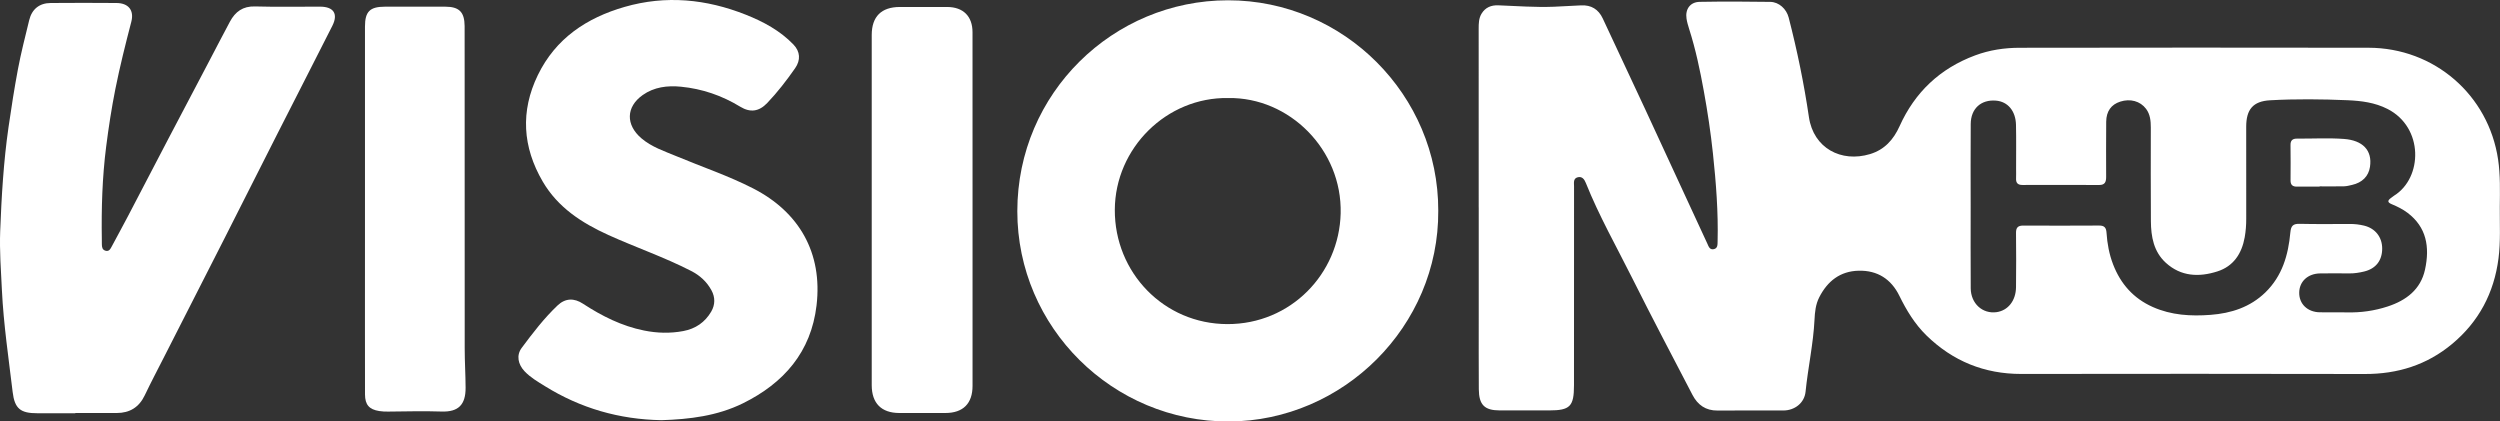 <?xml version="1.0" encoding="utf-8"?>
<!-- Generator: Adobe Illustrator 28.0.0, SVG Export Plug-In . SVG Version: 6.00 Build 0)  -->
<svg version="1.1" id="Layer_1" xmlns="http://www.w3.org/2000/svg" xmlns:xlink="http://www.w3.org/1999/xlink" x="0px" y="0px"
	 viewBox="0 0 91.677 15.456" style="enable-background:new 0 0 91.677 15.456;" xml:space="preserve">
<rect x="0" y="0" width="91.677" height="15.456" fill="#333333" stroke="none"/>
<style type="text/css">
	.st0{fill:#FFFFFF;}
</style>
<g>
	<path class="st0" d="M54.225,7.602c0-2.183,0-4.365-0.001-6.548c0-0.193,0.003-0.385,0.107-0.555
		c0.139-0.227,0.352-0.314,0.613-0.304c0.68,0.025,1.358,0.079,2.039,0.052c0.331-0.014,0.662-0.033,0.994-0.05
		c0.374-0.02,0.64,0.144,0.797,0.479c0.522,1.111,1.042,2.222,1.559,3.334c0.5,1.075,0.995,2.152,1.492,3.228
		c0.261,0.564,0.521,1.129,0.783,1.692c0.048,0.104,0.085,0.239,0.237,0.207c0.148-0.031,0.138-0.167,0.141-0.283
		c0.027-1.08-0.057-2.152-0.171-3.226c-0.082-0.768-0.196-1.53-0.334-2.287c-0.139-0.766-0.299-1.529-0.537-2.274
		c-0.04-0.126-0.078-0.255-0.098-0.385c-0.052-0.347,0.135-0.608,0.483-0.614c0.863-0.015,1.726-0.013,2.589,0.001
		c0.321,0.005,0.593,0.26,0.674,0.573c0.311,1.205,0.562,2.421,0.743,3.653c0.167,1.136,1.182,1.676,2.243,1.355
		c0.527-0.16,0.858-0.526,1.082-1.024c0.562-1.246,1.481-2.115,2.77-2.595c0.53-0.198,1.077-0.278,1.633-0.279
		c4.266-0.006,8.531-0.009,12.797-0.001c2.404,0.004,4.397,1.728,4.748,4.1c0.085,0.575,0.067,1.158,0.062,1.739
		c-0.005,0.63,0.033,1.263-0.048,1.89c-0.163,1.261-0.721,2.319-1.703,3.135c-0.924,0.769-1.997,1.103-3.198,1.1
		c-4.199-0.01-8.399-0.007-12.598-0.002c-1.356,0.002-2.513-0.471-3.478-1.412c-0.425-0.415-0.731-0.918-0.992-1.451
		c-0.302-0.618-0.807-0.939-1.494-0.923c-0.679,0.016-1.144,0.382-1.446,0.976c-0.132,0.259-0.16,0.542-0.173,0.822
		c-0.044,0.888-0.239,1.757-0.328,2.64c-0.042,0.413-0.398,0.687-0.815,0.688c-0.805,0.002-1.61-0.005-2.415,0.002
		c-0.433,0.004-0.727-0.208-0.916-0.572c-0.739-1.419-1.485-2.835-2.201-4.266c-0.582-1.164-1.226-2.298-1.711-3.509
		c-0.053-0.132-0.135-0.248-0.295-0.208c-0.175,0.044-0.137,0.208-0.137,0.334c-0.002,2.432-0.002,4.863-0.002,7.295
		c0,0.774-0.145,0.921-0.909,0.921c-0.606,0-1.212,0.002-1.817,0c-0.554-0.002-0.759-0.203-0.764-0.776
		c-0.007-0.88-0.002-1.759-0.003-2.639c0-1.344,0-2.689,0-4.033C54.227,7.602,54.226,7.602,54.225,7.602z M72.266,7.56
		c0,1.004-0.005,2.008,0.002,3.012c0.004,0.559,0.433,0.945,0.946,0.875c0.419-0.058,0.71-0.419,0.715-0.915
		c0.008-0.664,0.007-1.328,0-1.991c-0.002-0.19,0.068-0.27,0.261-0.269c0.929,0.004,1.859,0.005,2.788-0.001
		c0.193-0.001,0.258,0.079,0.27,0.265c0.026,0.398,0.098,0.79,0.243,1.164c0.275,0.712,0.745,1.242,1.451,1.557
		c0.681,0.304,1.398,0.344,2.122,0.289c0.752-0.057,1.447-0.279,2.007-0.821c0.621-0.602,0.843-1.375,0.918-2.199
		c0.023-0.252,0.104-0.324,0.345-0.318c0.614,0.014,1.228,0.007,1.842,0.005c0.176-0.001,0.348,0.02,0.518,0.061
		c0.411,0.1,0.663,0.421,0.663,0.842c0,0.436-0.232,0.736-0.66,0.84c-0.177,0.043-0.357,0.072-0.542,0.07
		c-0.357-0.004-0.714-0.004-1.07,0c-0.454,0.005-0.767,0.295-0.771,0.707c-0.004,0.414,0.305,0.712,0.756,0.719
		c0.332,0.006,0.664-0.005,0.996,0.003c0.511,0.013,1.01-0.058,1.494-0.217c0.677-0.222,1.208-0.622,1.367-1.35
		c0.184-0.841,0.049-1.561-0.636-2.081c-0.179-0.136-0.381-0.235-0.588-0.321c-0.156-0.065-0.153-0.13-0.03-0.222
		c0.04-0.03,0.078-0.062,0.12-0.089c1.051-0.652,1.092-2.501-0.241-3.18c-0.466-0.237-0.963-0.298-1.469-0.32
		c-0.945-0.04-1.892-0.05-2.836,0.002c-0.632,0.035-0.877,0.342-0.877,0.971c-0.001,1.12-0.002,2.24,0.001,3.36
		c0.001,0.233-0.015,0.464-0.056,0.693c-0.107,0.599-0.411,1.063-1.002,1.252c-0.671,0.215-1.335,0.191-1.891-0.317
		c-0.445-0.407-0.543-0.957-0.547-1.524c-0.009-1.145-0.003-2.29-0.003-3.435c0-0.243-0.022-0.485-0.175-0.687
		c-0.215-0.284-0.579-0.381-0.944-0.264c-0.333,0.106-0.513,0.352-0.517,0.737c-0.006,0.672-0.004,1.344-0.002,2.016
		c0.001,0.18-0.034,0.306-0.257,0.305c-0.938-0.005-1.875-0.004-2.813-0.001c-0.171,0.001-0.241-0.076-0.233-0.242
		c0.005-0.116,0.001-0.232,0.001-0.348c-0.001-0.539,0.008-1.079-0.004-1.618c-0.012-0.51-0.303-0.849-0.732-0.885
		c-0.549-0.046-0.924,0.292-0.928,0.855C72.261,5.552,72.265,6.556,72.266,7.56z"/>
	<path class="st0" d="M52.742,7.725c0.028,4.248-3.493,7.714-7.67,7.731c-4.263,0.017-7.768-3.447-7.766-7.712
		c0.002-4.336,3.521-7.732,7.725-7.733C49.276,0.008,52.753,3.489,52.742,7.725z M45.04,3.595c-2.254-0.039-4.149,1.831-4.159,4.099
		c-0.01,2.297,1.796,4.186,4.128,4.191c2.322,0.005,4.1-1.843,4.154-4.06C49.221,5.489,47.281,3.559,45.04,3.595z"/>
	<path class="st0" d="M2.762,15.154c-0.465,0-0.93,0-1.394,0c-0.614,0-0.831-0.164-0.904-0.78c-0.148-1.242-0.333-2.479-0.394-3.733
		C0.035,9.92-0.02,9.199,0.007,8.479C0.056,7.205,0.13,5.932,0.312,4.666c0.103-0.714,0.214-1.426,0.347-2.134
		c0.113-0.602,0.268-1.197,0.412-1.793C1.169,0.335,1.444,0.113,1.858,0.11c0.805-0.006,1.61-0.007,2.415,0
		c0.436,0.004,0.652,0.264,0.542,0.689C4.602,1.618,4.396,2.438,4.23,3.267C4.091,3.966,3.983,4.671,3.893,5.378
		C3.749,6.508,3.716,7.643,3.734,8.78c0.001,0.058,0,0.116,0.001,0.174c0.002,0.103,0.013,0.206,0.133,0.24
		c0.127,0.037,0.176-0.057,0.225-0.147c0.2-0.373,0.403-0.744,0.599-1.118c0.492-0.94,0.98-1.883,1.473-2.823
		c0.5-0.955,1.004-1.908,1.505-2.862C7.924,1.76,8.174,1.274,8.433,0.792C8.628,0.43,8.905,0.223,9.351,0.236
		c0.796,0.023,1.593,0.005,2.39,0.008c0.496,0.002,0.667,0.265,0.446,0.703c-0.669,1.324-1.347,2.644-2.019,3.967
		c-0.649,1.279-1.293,2.56-1.942,3.839c-0.728,1.434-1.46,2.867-2.19,4.3c-0.244,0.48-0.496,0.957-0.728,1.443
		c-0.209,0.438-0.549,0.648-1.026,0.649c-0.506,0.002-1.012,0-1.519,0C2.762,15.149,2.762,15.151,2.762,15.154z"/>
	<path class="st0" d="M24.261,15.408c-1.553-0.026-2.975-0.438-4.282-1.25c-0.261-0.162-0.526-0.315-0.74-0.54
		c-0.243-0.256-0.312-0.588-0.107-0.862c0.405-0.544,0.82-1.086,1.314-1.555c0.284-0.269,0.604-0.279,0.932-0.064
		c0.693,0.453,1.423,0.82,2.241,0.984c0.476,0.096,0.954,0.11,1.434,0.02c0.452-0.084,0.799-0.321,1.028-0.714
		c0.147-0.252,0.15-0.525,0.007-0.785c-0.172-0.314-0.423-0.542-0.745-0.707c-0.983-0.505-2.029-0.862-3.033-1.317
		c-0.977-0.443-1.853-1.01-2.409-1.962c-0.738-1.265-0.822-2.575-0.179-3.9c0.652-1.344,1.786-2.1,3.184-2.503
		c1.51-0.435,2.991-0.288,4.435,0.283c0.648,0.256,1.266,0.587,1.757,1.099c0.247,0.257,0.267,0.568,0.062,0.863
		c-0.313,0.449-0.648,0.884-1.026,1.28c-0.301,0.315-0.621,0.359-0.988,0.136c-0.671-0.409-1.393-0.658-2.173-0.734
		c-0.499-0.049-0.986,0.01-1.404,0.305c-0.618,0.437-0.626,1.094-0.048,1.587c0.376,0.32,0.835,0.469,1.278,0.654
		c0.941,0.394,1.913,0.719,2.82,1.184c1.686,0.865,2.551,2.362,2.324,4.29c-0.201,1.708-1.2,2.85-2.7,3.59
		C26.301,15.254,25.282,15.376,24.261,15.408z"/>
	<path class="st0" d="M35.664,7.703c0,2.149,0,4.298,0,6.447c0,0.648-0.346,0.994-0.995,0.995c-0.564,0.001-1.128,0.002-1.693,0
		c-0.656-0.002-1.009-0.359-1.009-1.02c0-4.281,0-8.562,0-12.843c0-0.673,0.352-1.024,1.027-1.026c0.581-0.001,1.162-0.003,1.742,0
		c0.588,0.003,0.927,0.342,0.927,0.926C35.664,3.356,35.663,5.53,35.664,7.703z"/>
	<path class="st0" d="M13.384,7.67c0-2.232,0-4.464,0-6.696c0-0.55,0.179-0.728,0.732-0.729c0.738-0.001,1.477-0.002,2.215,0
		c0.508,0.001,0.704,0.197,0.707,0.711c0.003,0.606,0.001,1.211,0.001,1.817c0,3.336-0.001,6.671,0.002,10.007
		c0,0.481,0.031,0.961,0.033,1.442c0.002,0.619-0.264,0.89-0.883,0.869c-0.655-0.022-1.309-0.004-1.964,0.002
		c-0.107,0.001-0.216-0.003-0.322-0.02c-0.368-0.059-0.518-0.232-0.52-0.607c-0.004-0.846-0.002-1.693-0.002-2.539
		C13.384,10.507,13.384,9.089,13.384,7.67z"/>
	<path class="st0" d="M85.062,6.843c-0.274,0-0.548-0.003-0.821,0.001c-0.162,0.003-0.247-0.055-0.245-0.23
		C84,6.182,84,5.751,83.995,5.319c-0.002-0.172,0.075-0.237,0.241-0.236c0.573,0.004,1.147-0.03,1.717,0.012
		c0.682,0.05,1.05,0.41,0.956,1.026c-0.052,0.343-0.284,0.576-0.657,0.66c-0.097,0.022-0.196,0.049-0.294,0.051
		c-0.299,0.007-0.597,0.002-0.896,0.002C85.062,6.837,85.062,6.84,85.062,6.843z"/>
</g>
</svg>
